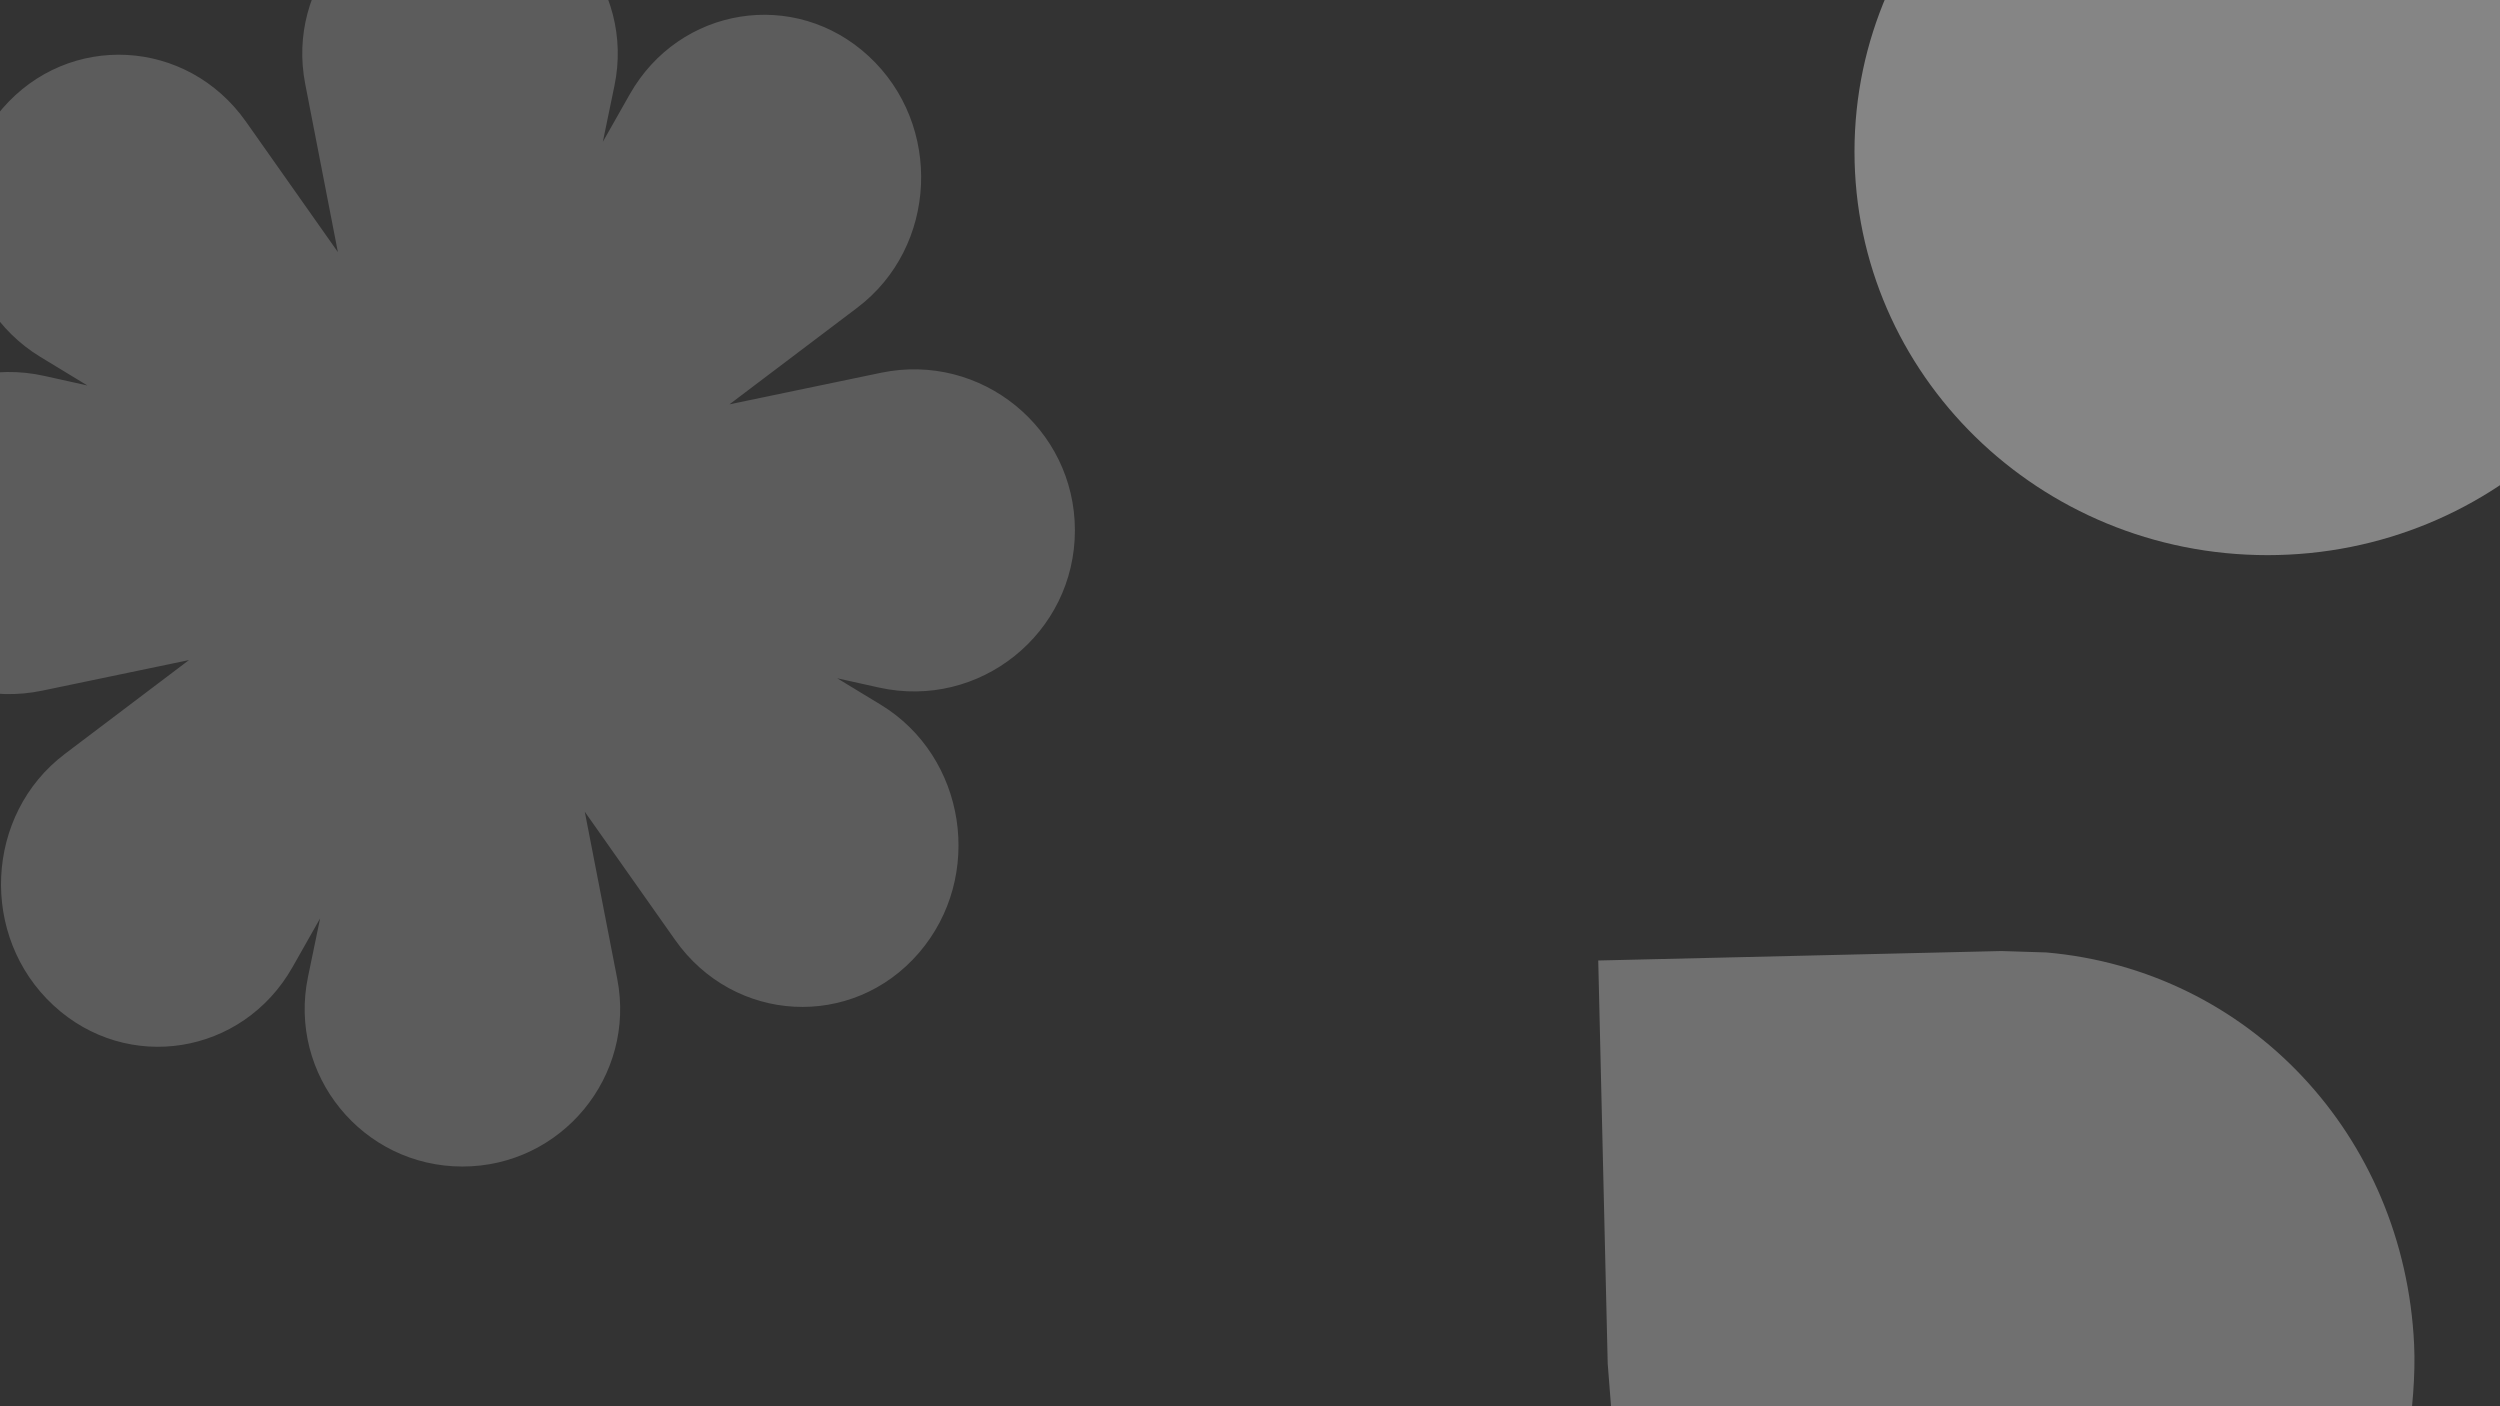 <?xml version="1.0" encoding="UTF-8" standalone="no"?>
<svg
   width="1920"
   height="1080"
   viewBox="0 0 1920 1080"
   fill="none"
   version="1.1"
   id="svg21"
   sodipodi:docname="upgrade-bg.svg"
   inkscape:version="1.3.2 (1:1.3.2+202311252150+091e20ef0f)"
   xmlns:inkscape="http://www.inkscape.org/namespaces/inkscape"
   xmlns:sodipodi="http://sodipodi.sourceforge.net/DTD/sodipodi-0.dtd"
   xmlns="http://www.w3.org/2000/svg"
   xmlns:svg="http://www.w3.org/2000/svg">
  <rect x="0" y="0" width="1920" height="1080" fill="#333333" stroke="none"/>
  <sodipodi:namedview
     id="namedview1"
     pagecolor="#4dabc3"
     bordercolor="#666666"
     borderopacity="1.0"
     inkscape:showpageshadow="2"
     inkscape:pageopacity="0.0"
     inkscape:pagecheckerboard="0"
     inkscape:deskcolor="#d1d1d1"
     inkscape:zoom="0.36666667"
     inkscape:cx="958.63635"
     inkscape:cy="538.63636"
     inkscape:window-width="1920"
     inkscape:window-height="1043"
     inkscape:window-x="0"
     inkscape:window-y="0"
     inkscape:window-maximized="1"
     inkscape:current-layer="g309" />
  <g
     clip-path="url(#clip0_833_18662)"
     id="g14">
    <rect
       width="1920"
       height="1080"
       fill="#02A6ED"
       id="rect2"
       style="fill:none;fill-opacity:1" />
    <path
       fill-rule="evenodd"
       clip-rule="evenodd"
       d="m 1808.556,1276.768 c 0,0 -189.53,69.053 -256.898,72.967 -161.05,9.327 -293.483,-113.612 -314.245,-268.043 l -2.692,-34.361 -7.272,-309.663 309.665,-7.267 34.447,1.083 c 155.221,13.482 275.079,140.188 282.491,301.31 4.247,92.769 -45.495,243.974 -45.495,243.974 z"
       fill="#ffffff"
       fill-opacity="0.3"
       id="path4"
       style="stroke-width:2.776" />
    <path
       fill-rule="evenodd"
       clip-rule="evenodd"
       d="m 245.839,705.347 -9.302,44.921 c -15.561,75.147 41.841,145.624 118.605,145.624 76.158,0 133.419,-69.428 118.9,-144.165 l -24.924,-128.294 69.379,98.436 c 45.307,64.281 136.185,69.139 187.178,10.006 50.575,-58.651 36.403,-150.765 -29.341,-190.699 l -33.343,-20.252 32.022,7.113 c 77.244,17.156 150.515,-41.604 150.515,-120.705 0,-78.436 -72.116,-137.051 -148.928,-121.044 l -116.395,24.254 98.205,-74.243 C 720.044,189.706 724.287,95.987 667.158,43.145 610.493,-9.268 521.875,4.918 483.586,72.531 l -20.606,36.387 8.915,-43.052 C 487.456,-9.281 430.055,-79.759 353.29,-79.759 c -76.157,0 -133.418,69.428 -118.899,144.164 L 259.485,193.577 188.931,93.475 C 143.624,29.193 52.746,24.335 1.753,83.469 -48.823,142.118 -34.649,234.234 31.095,274.167 l 36.004,21.87 -33.103,-7.353 c -77.244,-17.156 -150.515,41.603 -150.515,120.703 0,78.437 72.116,137.052 148.928,121.045 l 112.725,-23.49 -95.311,72.055 c -61.632,46.594 -65.876,140.312 -8.746,193.153 56.665,52.413 145.283,38.227 183.572,-29.386 z"
       fill="#ffffff"
       fill-opacity="0.2"
       id="path6"
       style="stroke-width:1.2" />
    <g
       id="g309"
       transform="matrix(1.782,0,0,1.782,-1345.021,-260.248)">
      <path
         d="m 1910.037,211.377 c 0,96.052 -79.695,173.917 -178.006,173.917 -98.311,0 -178.006,-77.865 -178.006,-173.917 0,-96.052 79.695,-173.917 178.006,-173.917 98.31,0 178.006,77.865 178.006,173.917 z"
         fill="#ffffff"
         fill-opacity="0.4"
         id="path8"
         style="stroke-width:2.293" />
    </g>
  </g>
  <defs
     id="defs19">
    <clipPath
       id="clip0_833_18662">
      <rect
         width="1920"
         height="1080"
         fill="white"
         id="rect16" />
    </clipPath>
  </defs>
</svg>
